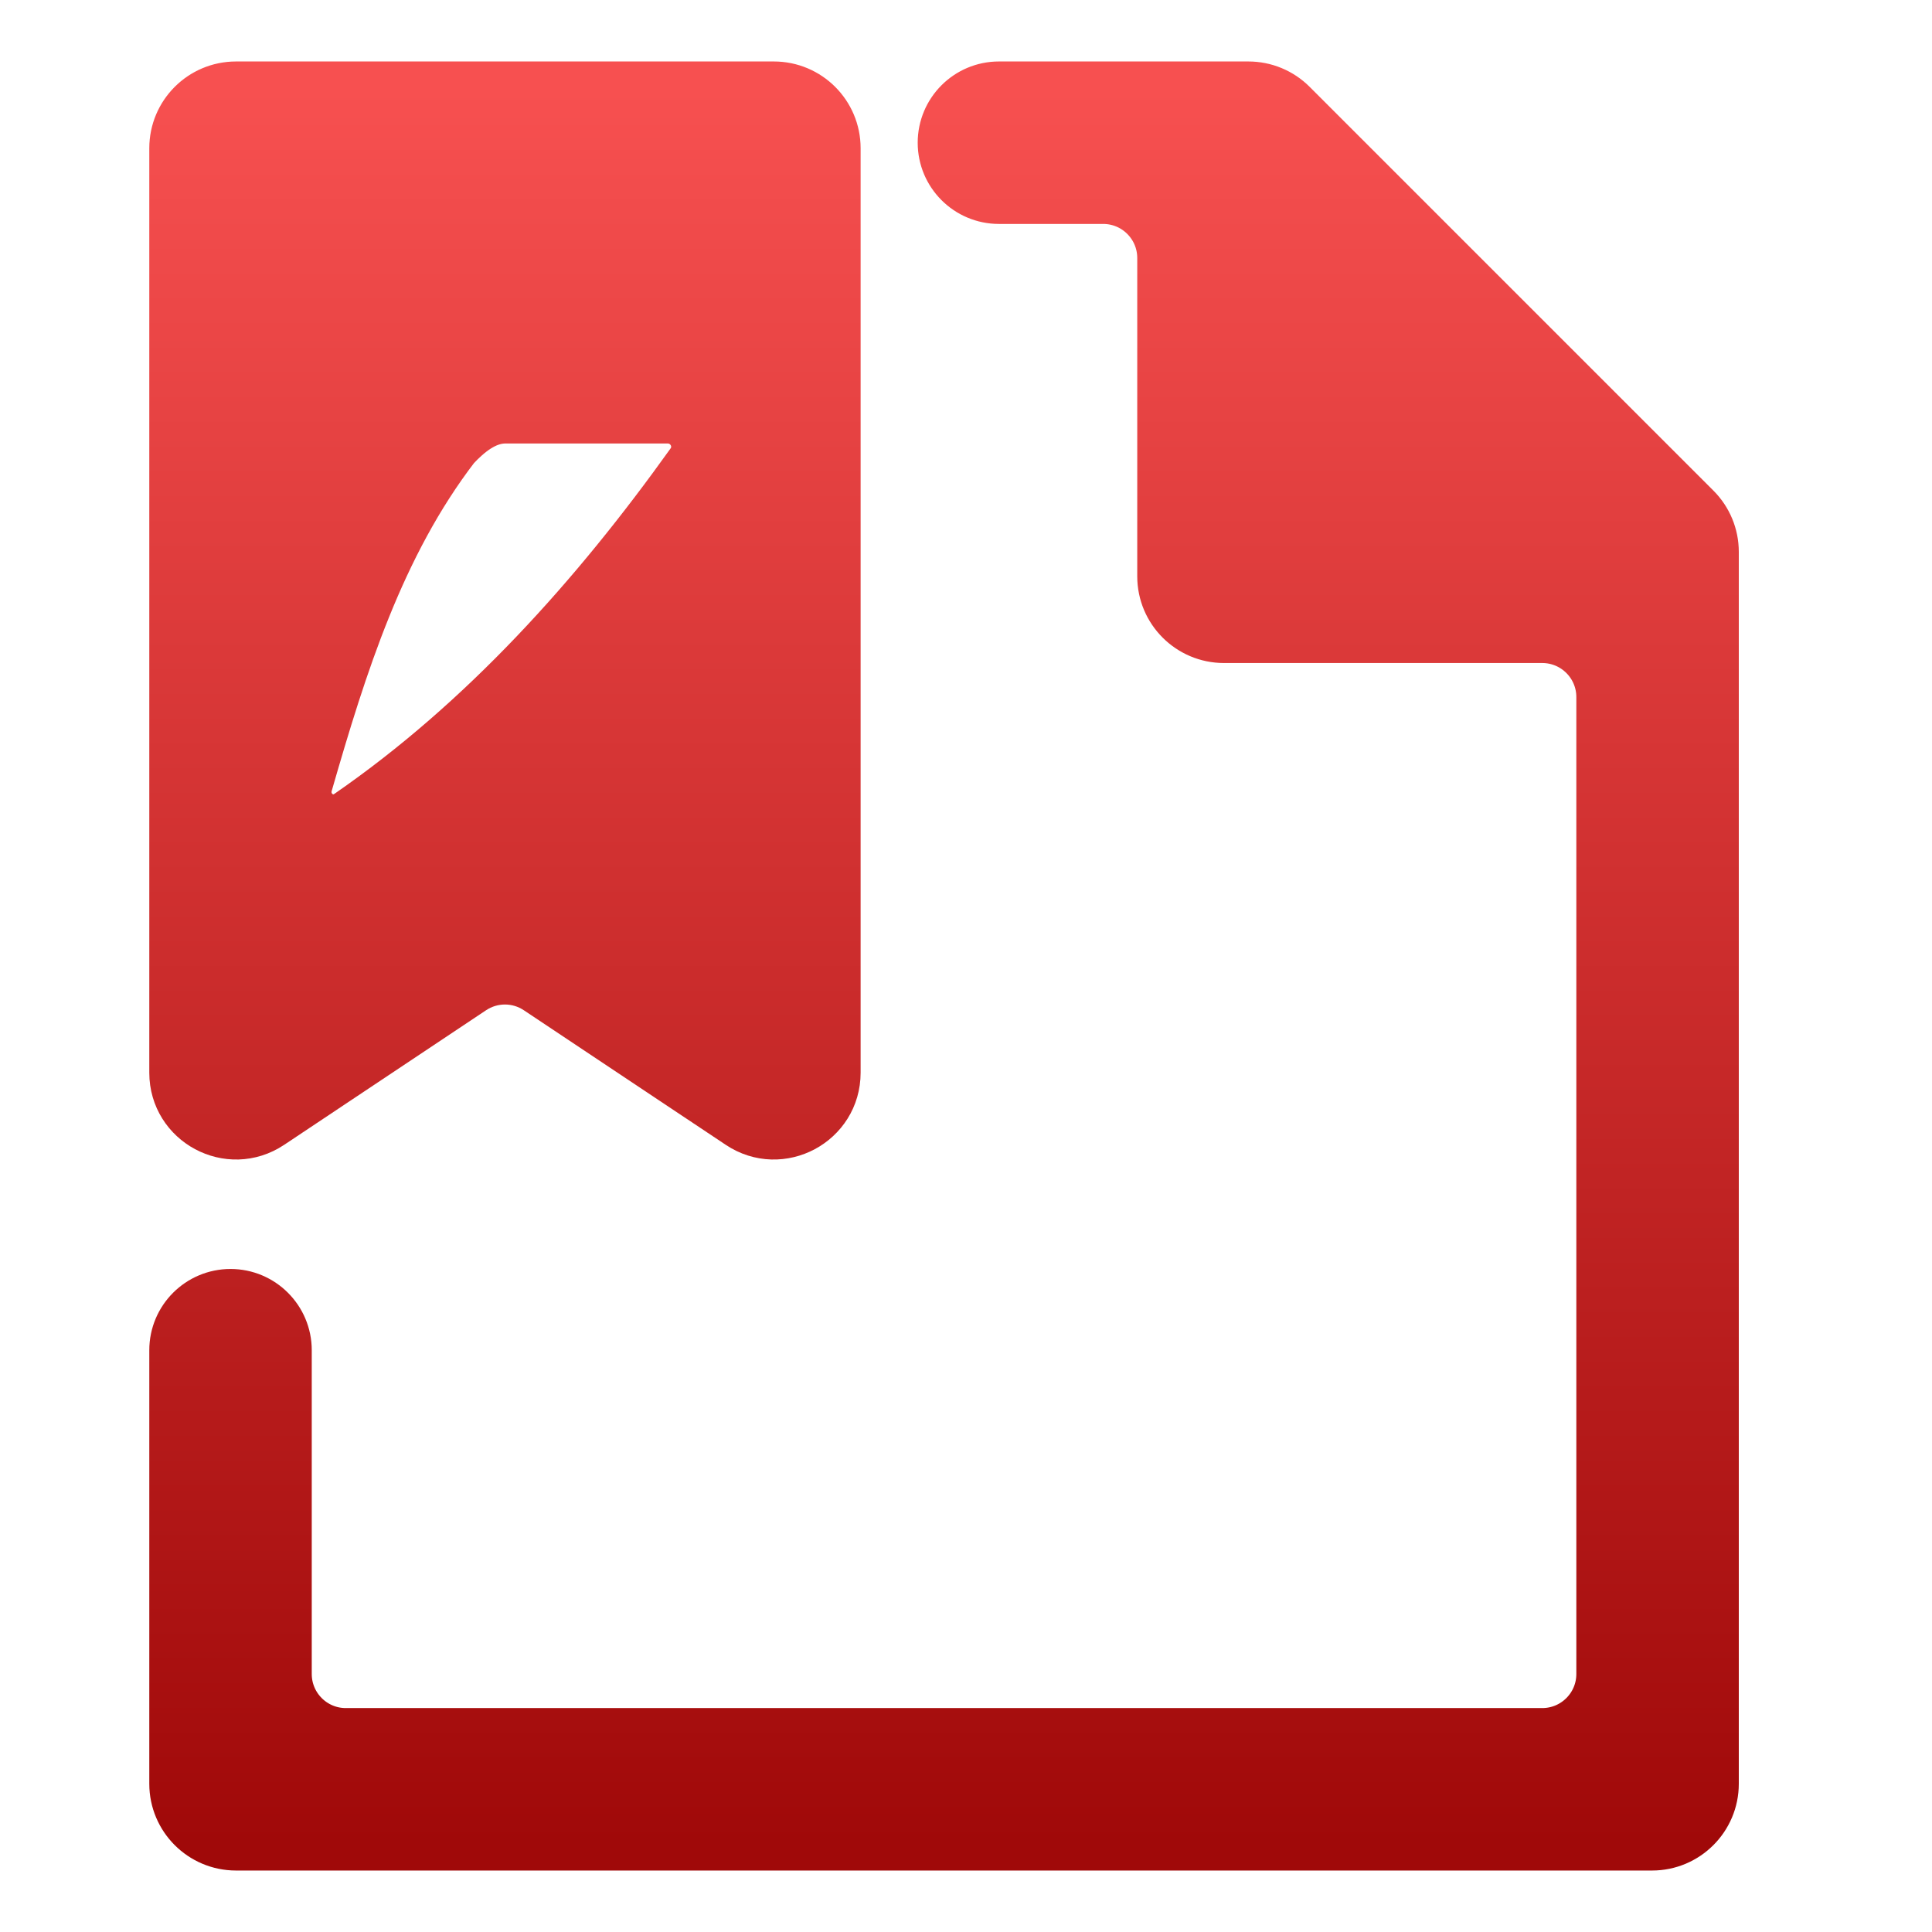 <svg width="22" height="22" viewBox="0 0 22 22" fill="none" xmlns="http://www.w3.org/2000/svg">
<path d="M2.688 1C2.308 1 2 1.308 2 1.688V12.215C2 12.764 2.612 13.092 3.069 12.787L5.369 11.254C5.6 11.1 5.9 11.1 6.131 11.254L8.431 12.787C8.888 13.092 9.5 12.764 9.5 12.215V1.688C9.5 1.308 9.192 1 8.812 1H2.688ZM11.375 1C11.03 1 10.75 1.28 10.75 1.625C10.75 1.97 11.03 2.25 11.375 2.25H12.562C12.942 2.25 13.25 2.558 13.25 2.938V6.563C13.25 6.942 13.558 7.25 13.938 7.25H17.562C17.942 7.25 18.25 7.558 18.25 7.938V19.062C18.25 19.442 17.942 19.75 17.562 19.75H3.937C3.558 19.75 3.25 19.442 3.25 19.062V15.375C3.25 15.03 2.97 14.75 2.625 14.75C2.28 14.75 2 15.03 2 15.375V20.312C2 20.692 2.308 21 2.688 21H18.812C19.192 21 19.5 20.692 19.5 20.312V6.285C19.5 6.102 19.428 5.928 19.299 5.799L14.701 1.201C14.572 1.072 14.398 1 14.215 1H11.375ZM5.75 4.75H7.601C7.877 4.75 8.04 5.058 7.879 5.282C6.792 6.803 5.518 8.223 3.979 9.286C3.723 9.463 3.403 9.218 3.49 8.92C3.88 7.568 4.308 6.2 5.169 5.078C5.321 4.916 5.515 4.753 5.75 4.75Z" fill="url(#paint0_linear_451_3450)" stroke="url(#paint1_linear_451_3450)" stroke-width="0.6"/>
<defs>
<linearGradient id="paint0_linear_451_3450" x1="10.75" y1="1" x2="10.75" y2="21" gradientUnits="userSpaceOnUse">
<stop stop-color="#F75050"/>
<stop offset="1" stop-color="#A00909"/>
</linearGradient>
<linearGradient id="paint1_linear_451_3450" x1="10.75" y1="1" x2="10.75" y2="21" gradientUnits="userSpaceOnUse">
<stop stop-color="#F75050"/>
<stop offset="1" stop-color="#A00909"/>
</linearGradient>
</defs>
</svg>

